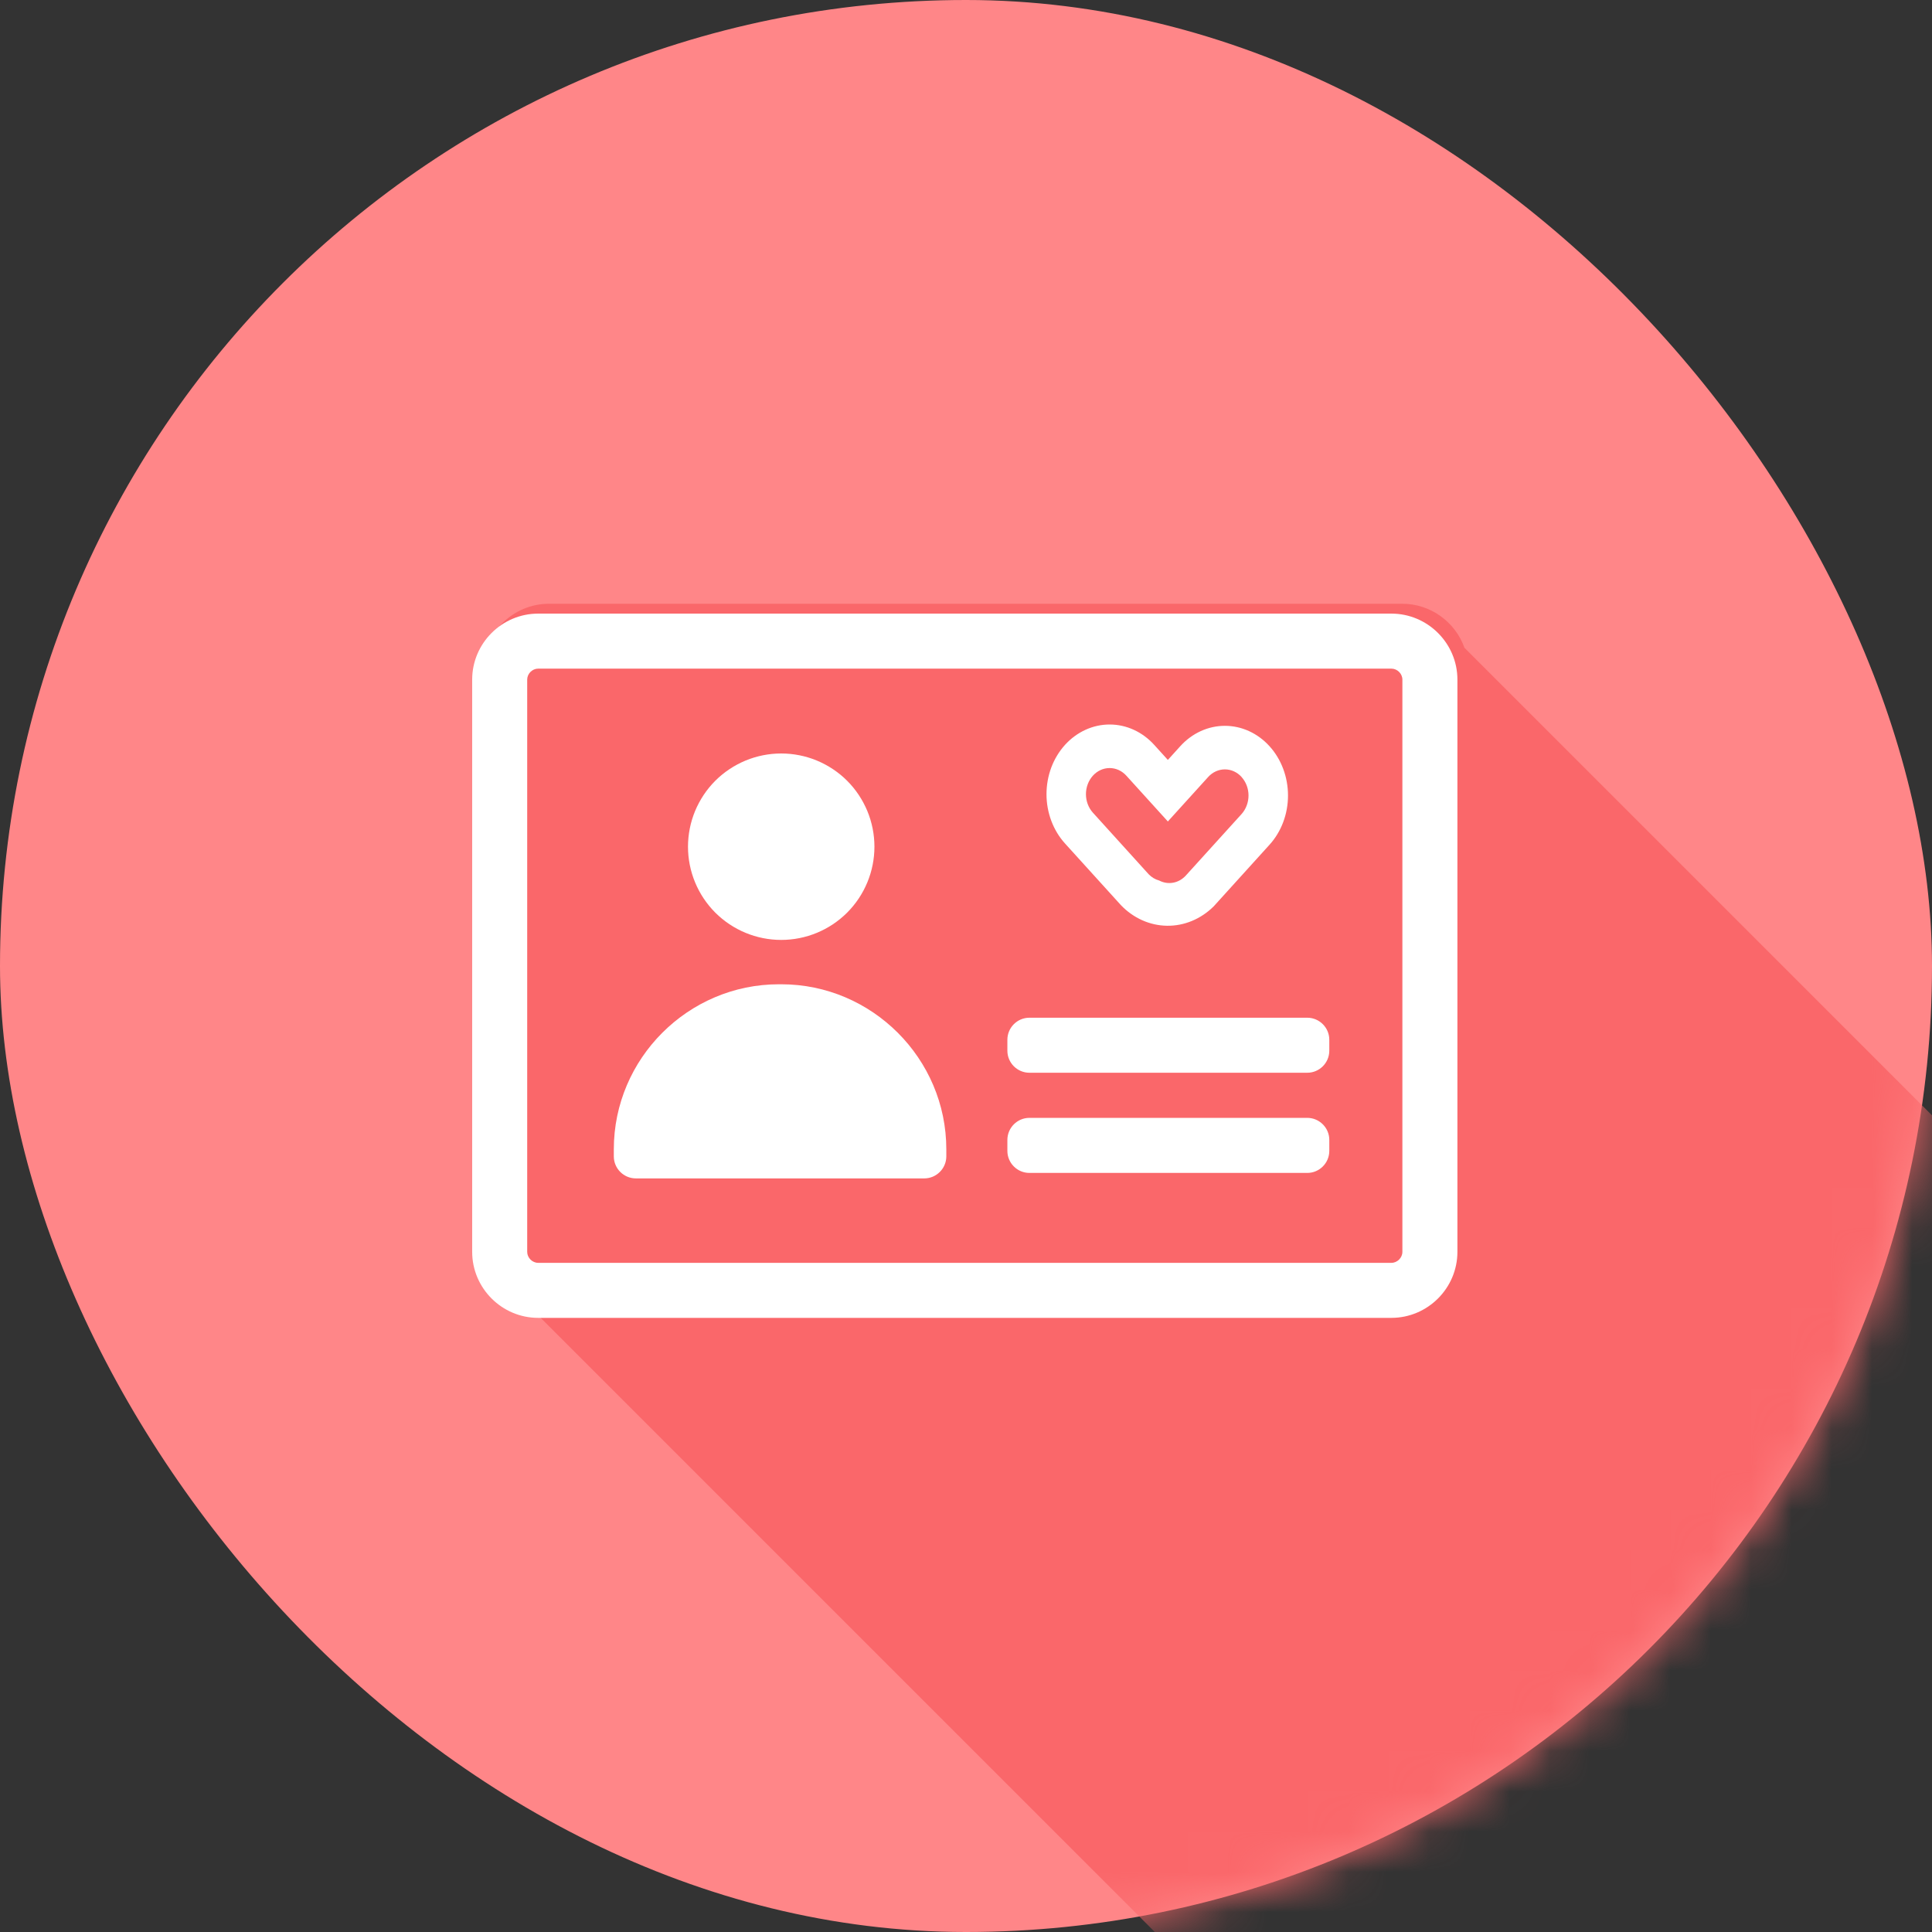 <svg width="48" height="48" viewBox="0 0 48 48" fill="none" xmlns="http://www.w3.org/2000/svg">
<rect x="0" y="0" width="48" height="48" fill="#333333" stroke="none"/>
<rect width="48" height="48" rx="24" fill="#FF8688"/>
<mask id="mask0" mask-type="alpha" maskUnits="userSpaceOnUse" x="0" y="0" width="48" height="48">
<rect width="48" height="48" rx="24" fill="#FF8688"/>
</mask>
<g mask="url(#mask0)">
<path d="M36.384 16.094C36.158 15.458 35.548 15 34.837 15H13.641C12.738 15 12 15.738 12 16.641V30.857C12 31.568 12.458 32.177 13.094 32.403L51.094 70.403C51.321 71.039 51.93 71.497 52.641 71.497H73.838C74.74 71.497 75.478 70.759 75.478 69.857V55.641C75.478 54.93 75.02 54.321 74.384 54.094L36.384 16.094Z" fill="#FA676A"/>
</g>
<path d="M17.093 21.036C17.093 21.65 17.337 22.239 17.771 22.674C18.206 23.108 18.795 23.352 19.409 23.352C20.023 23.352 20.612 23.108 21.047 22.674C21.481 22.239 21.725 21.65 21.725 21.036C21.725 20.732 21.665 20.431 21.549 20.15C21.432 19.869 21.262 19.613 21.047 19.398C20.832 19.183 20.576 19.013 20.295 18.896C20.014 18.78 19.713 18.72 19.409 18.72C19.105 18.72 18.804 18.78 18.523 18.896C18.242 19.013 17.986 19.183 17.771 19.398C17.556 19.613 17.386 19.869 17.269 20.15C17.153 20.431 17.093 20.732 17.093 21.036Z" fill="white"/>
<path d="M31.541 20.987L30.155 22.517C29.837 22.833 29.422 23.006 28.994 23C28.566 22.994 28.156 22.81 27.846 22.485L26.459 20.955C26.165 20.63 26 20.19 26 19.731C26 19.503 26.041 19.278 26.119 19.068C26.198 18.858 26.314 18.668 26.459 18.507C26.605 18.346 26.778 18.219 26.968 18.132C27.158 18.045 27.362 18 27.568 18C27.984 18 28.383 18.182 28.677 18.507L29.015 18.88L29.323 18.54C29.617 18.215 30.016 18.033 30.432 18.033C30.848 18.033 31.247 18.215 31.541 18.54C31.835 18.864 32 19.305 32 19.764C32 20.223 31.835 20.663 31.541 20.987ZM30.848 19.305C30.737 19.183 30.588 19.115 30.432 19.115C30.276 19.115 30.126 19.183 30.016 19.305L29.015 20.409L27.984 19.272C27.874 19.15 27.724 19.082 27.568 19.082C27.412 19.082 27.263 19.15 27.152 19.272C27.042 19.394 26.98 19.559 26.98 19.731C26.98 19.903 27.042 20.068 27.152 20.19L28.538 21.72C28.611 21.796 28.701 21.85 28.799 21.876C28.907 21.933 29.029 21.952 29.148 21.93C29.267 21.908 29.376 21.846 29.462 21.752L30.848 20.223C30.957 20.101 31.019 19.935 31.019 19.763C31.019 19.591 30.956 19.426 30.846 19.305H30.848Z" fill="white"/>
<path d="M34.568 16.612C34.716 16.612 34.842 16.738 34.842 16.885V31.101C34.842 31.249 34.716 31.375 34.568 31.375H13.371C13.224 31.375 13.098 31.249 13.098 31.101V16.885C13.098 16.738 13.224 16.612 13.371 16.612H34.568ZM34.568 15.245H13.371C12.469 15.245 11.731 15.983 11.731 16.885V31.101C11.731 32.004 12.469 32.742 13.371 32.742H34.568C35.471 32.742 36.209 32.004 36.209 31.101V16.885C36.209 15.983 35.471 15.245 34.568 15.245Z" fill="white"/>
<path fill-rule="evenodd" clip-rule="evenodd" d="M15.797 29.277H22.964C23.264 29.277 23.511 29.031 23.511 28.73V28.555C23.511 26.3 21.665 24.454 19.409 24.454H19.352C17.096 24.454 15.25 26.3 15.25 28.555V28.73C15.25 29.031 15.496 29.277 15.797 29.277ZM25.575 29.141H32.479C32.78 29.141 33.026 28.895 33.026 28.594V28.32C33.026 28.02 32.78 27.773 32.479 27.773H25.575C25.274 27.773 25.028 28.02 25.028 28.32V28.594C25.028 28.895 25.274 29.141 25.575 29.141ZM25.575 26.652H32.479C32.78 26.652 33.026 26.406 33.026 26.105V25.832C33.026 25.531 32.78 25.285 32.479 25.285H25.575C25.274 25.285 25.028 25.531 25.028 25.832V26.105C25.028 26.406 25.274 26.652 25.575 26.652Z" fill="white"/>
</svg>
